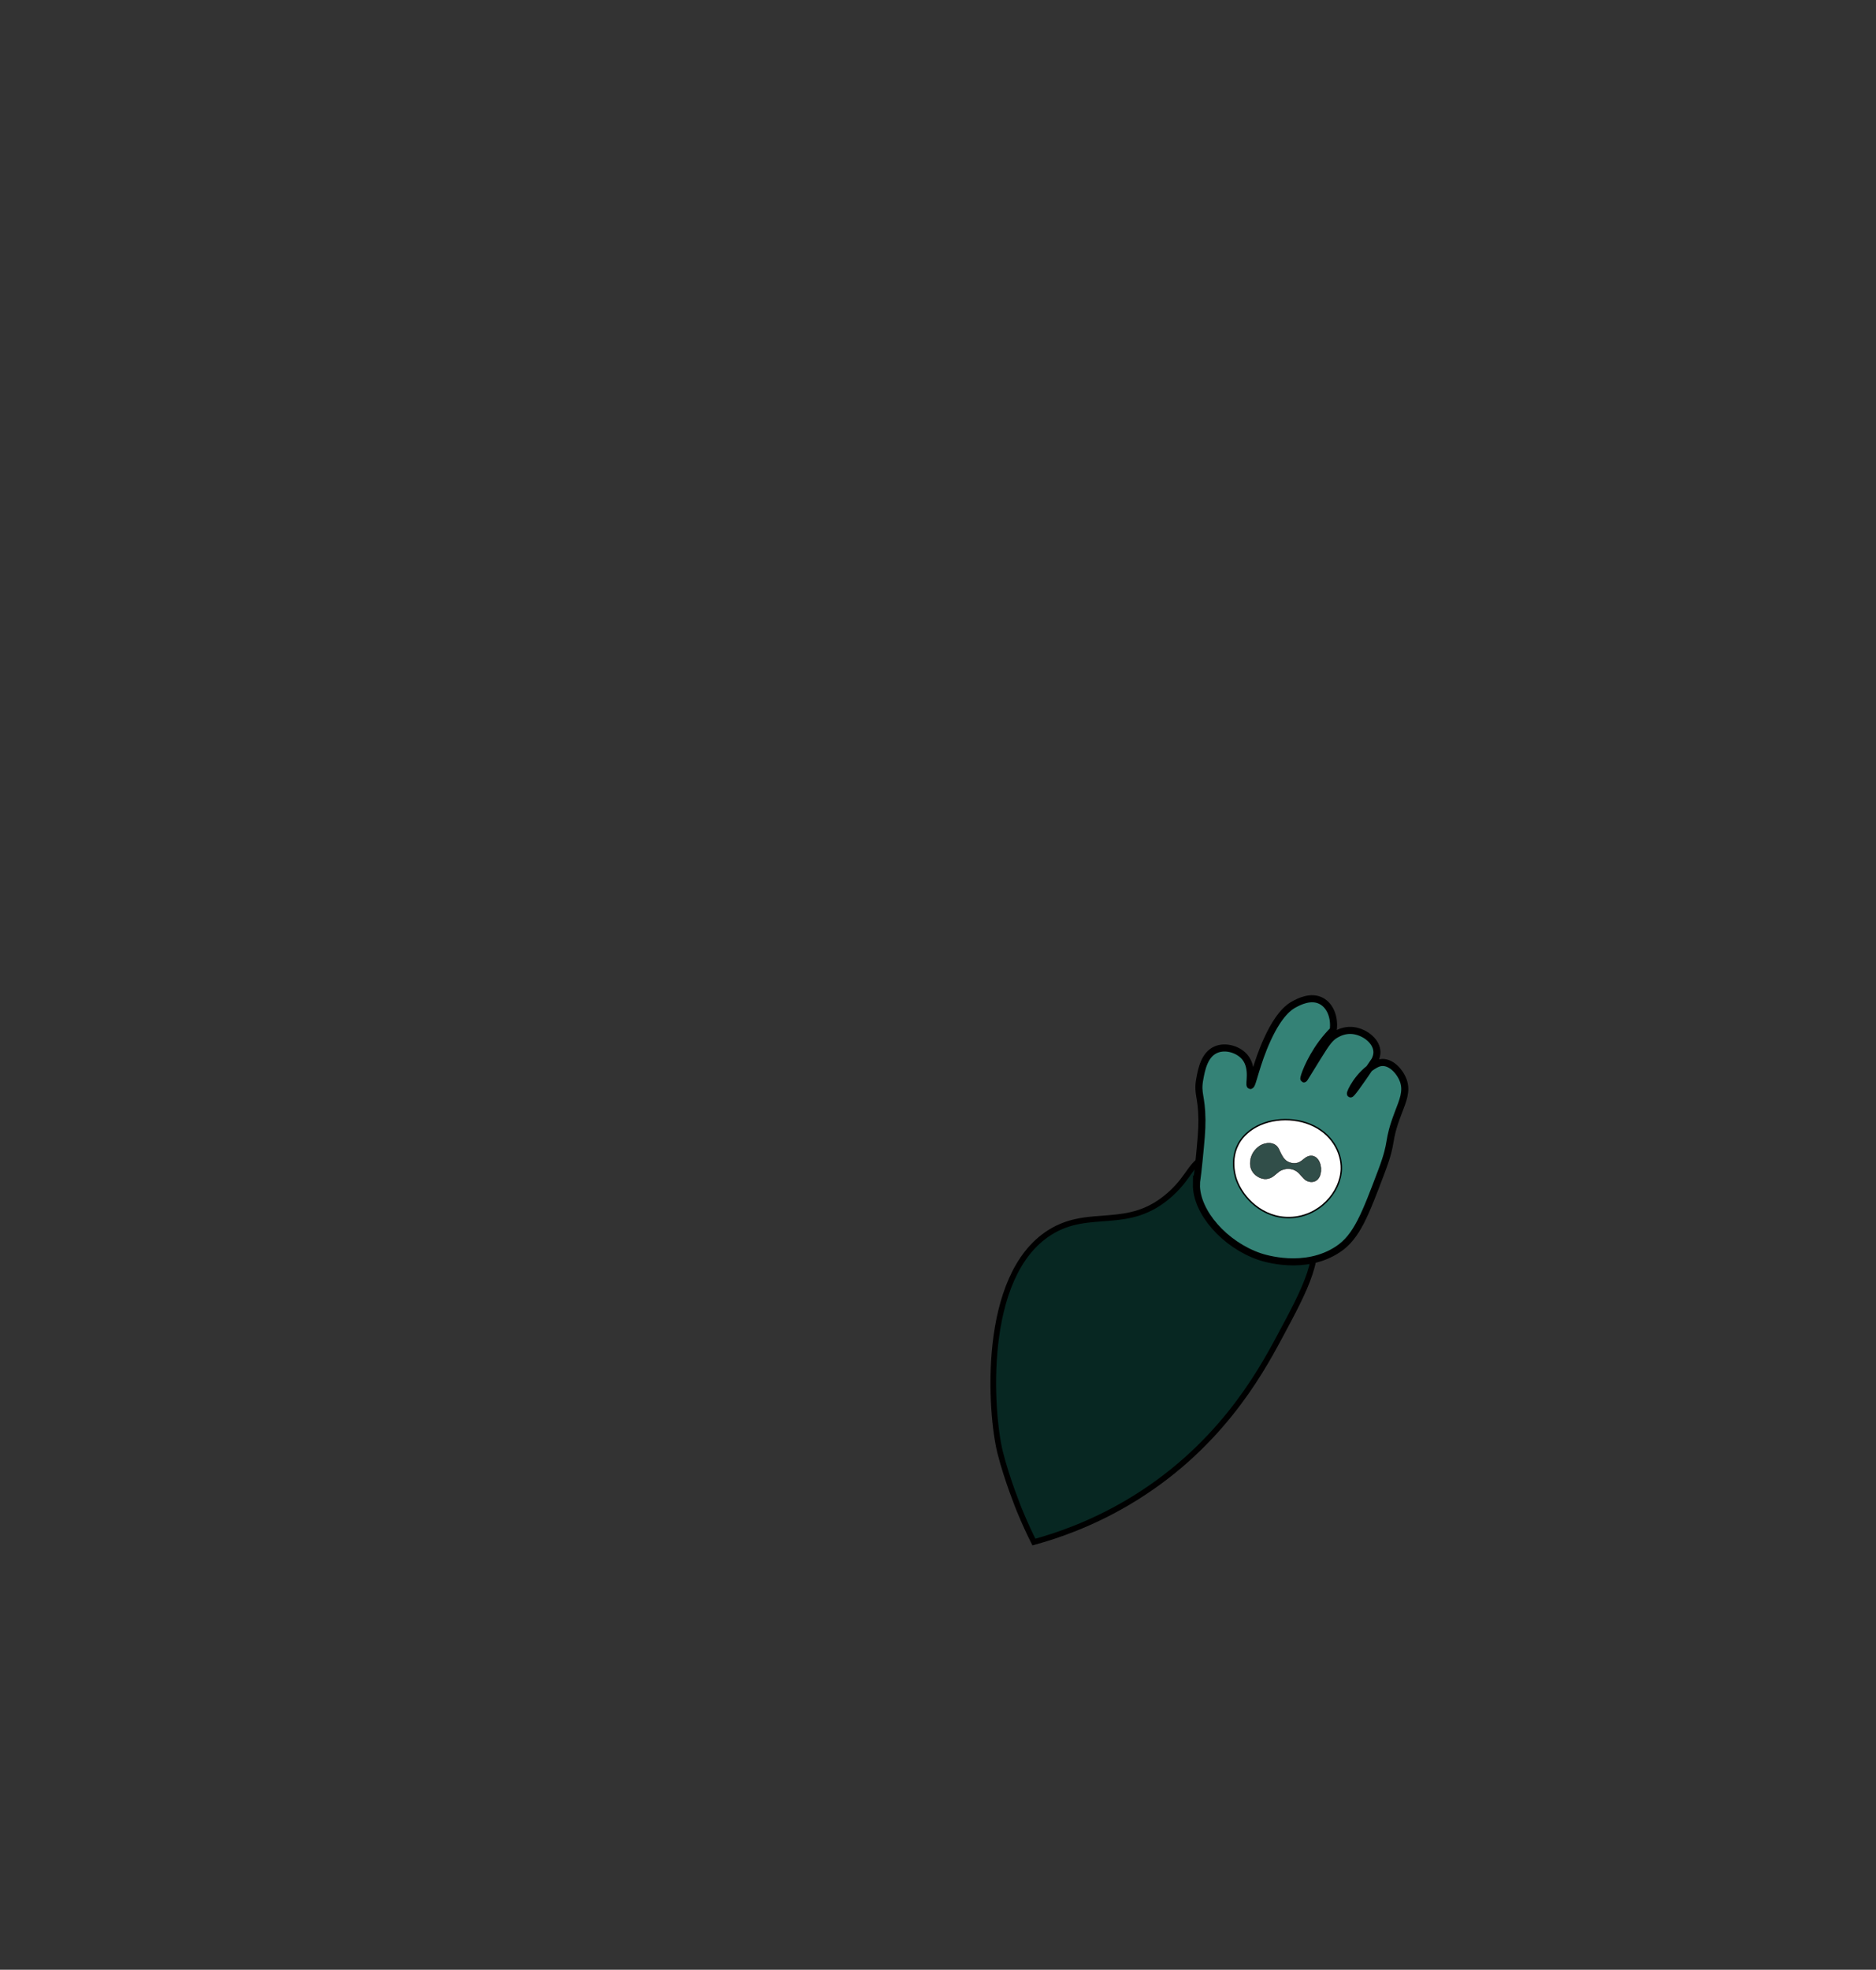 <?xml version="1.0" encoding="UTF-8"?>
<svg id="loose_hand" data-name="loose hand" xmlns="http://www.w3.org/2000/svg" viewBox="0 0 1327.75 1393.44">
  <rect x="0" y="0" width="1327.75" height="1393.44" fill="#333333" stroke="none"/>
  <defs>
    <style>
      .cls-1 {
        fill: #fff;
      }

      .cls-1, .cls-2, .cls-3, .cls-4 {
        stroke: #000;
        stroke-miterlimit: 10;
      }

      .cls-2 {
        fill: #072722;
        stroke-width: 4px;
      }

      .cls-3 {
        fill: #314e49;
        stroke-width: .25px;
      }

      .cls-4 {
        fill: #348276;
        stroke-width: 5px;
      }
    </style>
  </defs>
  <g id="position_1" data-name="position 1">
    <path id="hand_1" data-name="hand 1" class="cls-2" d="M707.88,1027.53c4.86,19.36,13.5,40.5,13.5,40.5,3.95,9.68,7.7,17.51,10.38,22.85,16.2-4.42,40.21-12.56,66.47-28.04,63.76-37.6,93.01-90.34,106.97-116.32,19.45-36.18,30.98-57.62,22.85-82.05-10.34-31.08-48.44-54.72-72.7-46.73-12.63,4.16-12.47,13.92-27,27-29.83,26.84-56.54,9.13-85.16,27-49.25,30.76-42.23,128.26-35.31,155.78Z"/>
    <g id="hi">
      <path class="cls-4" d="M846.78,837.74c.04-2.88.48-2.76,1.82-16.36,1.44-14.62,2.16-21.93,2.08-29.34-.19-17.01-3.46-18.13-1.56-28.56,1.24-6.78,3.2-17.55,11.68-21.03,6.95-2.85,16.07.08,20.51,5.71,6.15,7.8,2.29,19.5,3.63,19.73,1.54.26,4.03-15.34,12.2-32.97,8.43-18.18,15.58-22.72,18.69-24.41,3.24-1.75,11.96-6.45,19.47-2.34,6.14,3.36,9.46,11.51,8.31,20.51-2.2,2.21-5.06,5.33-8.05,9.35-9.14,12.31-13.3,24.9-12.72,25.18.27.13,1.53-2.35,10.13-16.1,6.05-9.67,8.32-13.07,12.98-15.58,1.54-.83,5.34-2.82,10.39-2.6,8.52.38,17.71,6.95,18.17,14.8.15,2.58-.67,4.82-1.56,6.49-12.49,18.57-16.65,23.93-17.14,23.63-.73-.45,5.65-14.02,17.14-20.51,1.7-.96,3.37-1.69,5.45-1.73,6.68-.14,12.66,6.85,14.8,12.81,2.72,7.58-.42,14.45-3.55,22.67-8.48,22.28-3.16,18.39-11.77,41.2-11.72,31.04-17.59,46.55-30.81,55.39-23.56,15.74-52.72,6.23-55.74,5.19-24.3-8.33-44.87-31.26-44.57-51.15Z"/>
      <path class="cls-1" d="M882.27,801.86c11.38-10.42,30.35-12.5,45.03-6.47,15.19,6.23,22.37,19.74,22.04,31.55-.47,16.49-15.74,33.85-36.41,34.38-19.47.49-33.45-14.23-37.84-26.69-.92-2.61-6.69-20.06,7.19-32.76Z"/>
      <path class="cls-3" d="M934.87,828.27c-.14,2.26-.74,4.47-2.54,6.23-2.42,2.35-6.66,1.97-9.24-.48-1.19-1.12-2.13-2.34-3.17-3.5-2.39-2.63-5.44-3.95-8.97-3.73-1.6.1-3.13.62-4.4,1.2-1.25.58-2.12,1.49-3.13,2.27-.93.72-1.75,1.51-2.75,2.18-3.55,2.33-8.1,2.04-11.9-1.11-2.91-2.44-3.96-5.39-3.91-8.51.04-4.34,1.92-8.46,5.79-11.52,1.76-1.41,3.91-2.32,6.37-2.56,3.75-.34,6.42,1.13,7.88,3.81.69,1.28,1.16,2.6,1.88,3.88.72,1.27,1.39,2.58,2.47,3.74,2.57,2.76,7.41,3.64,10.63,1.86,1.36-.75,2.48-1.72,3.65-2.65,3.19-2.53,7.12-2.37,9.54,1.28,1.51,2.36,1.97,4.99,1.81,7.62Z"/>
    </g>
  </g>
</svg>
